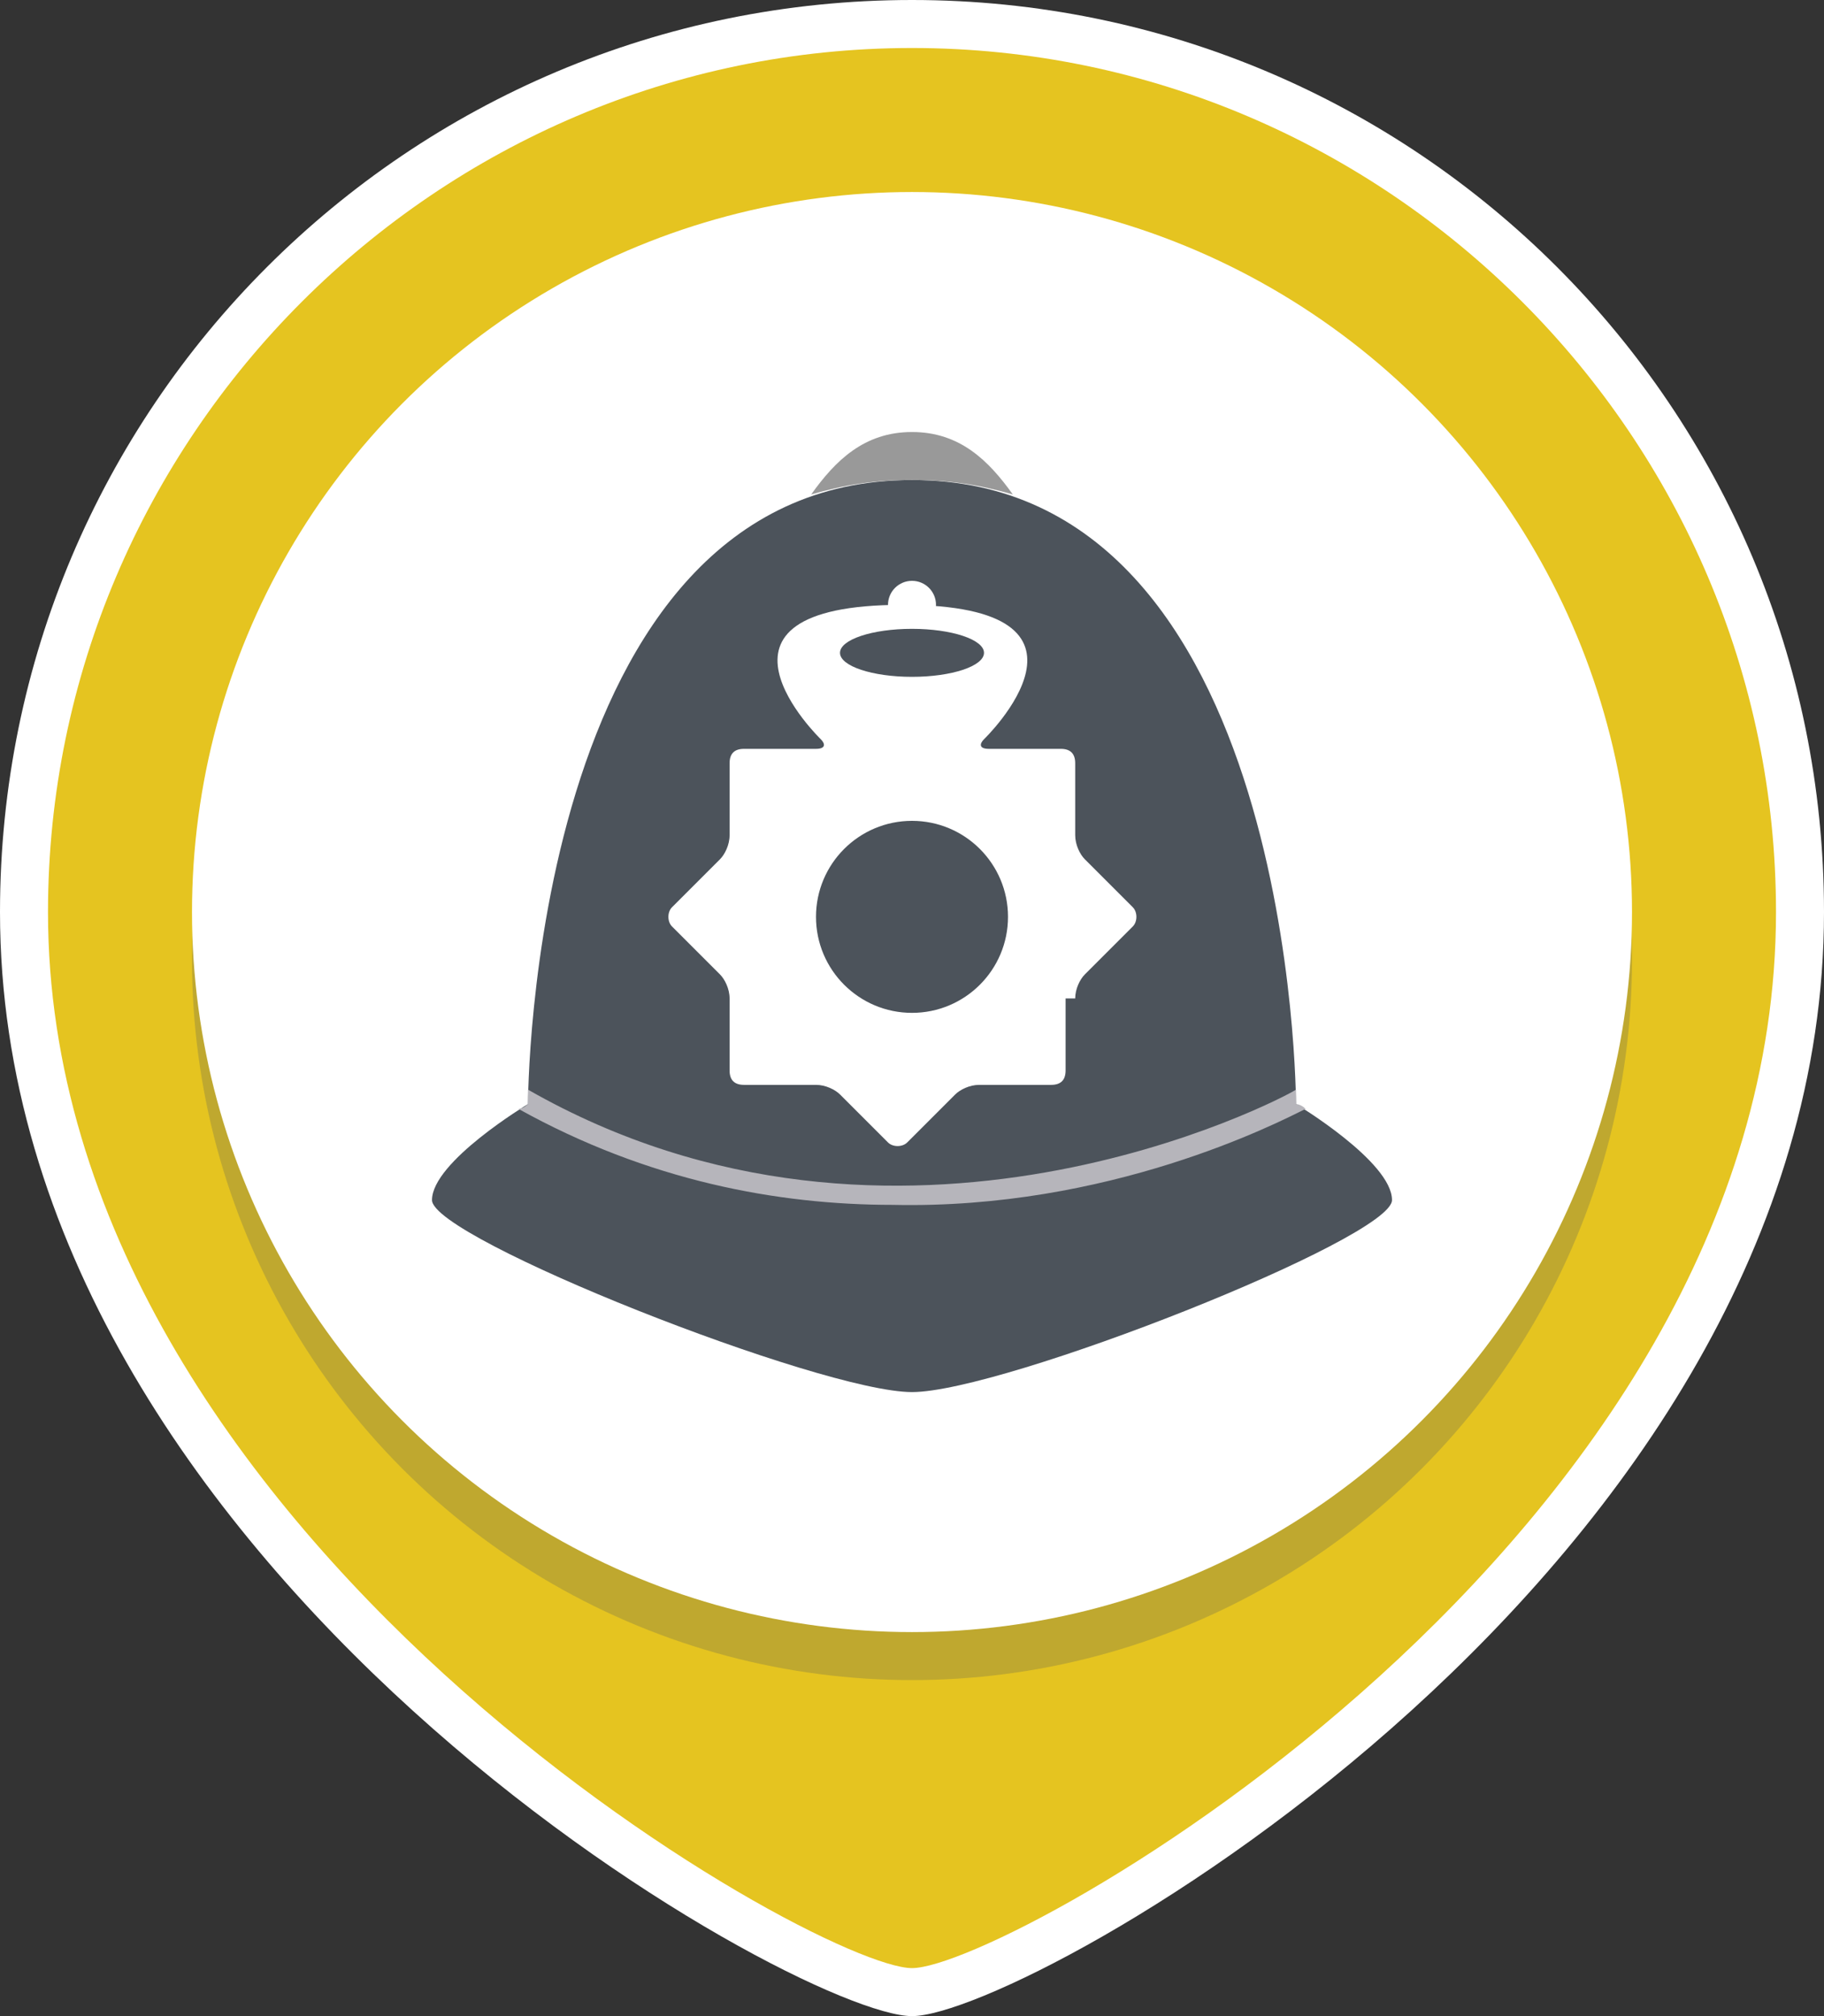<?xml version="1.0" encoding="utf-8"?>
<!-- Generator: Adobe Illustrator 18.1.0, SVG Export Plug-In . SVG Version: 6.00 Build 0)  -->
<svg version="1.1" id="Layer_1" xmlns="http://www.w3.org/2000/svg" xmlns:xlink="http://www.w3.org/1999/xlink" x="0px" y="0px"
	 viewBox="0 0 38 42" style="enable-background:new 0 0 38 42;" xml:space="preserve">
<rect x="0" y="0" width="38" height="42" fill="#333333" stroke="none"/>
<style type="text/css">
	.st0{fill:#FFFFFF;}
	.st1{fill:#E5C420;}
	.st2{opacity:0.25;}
	.st3{fill:#4C535B;}
	.st4{fill:#999999;}
	.st5{fill:#B6B5BB;}
</style>
<g>
	<path class="st0" d="M19,42c-2.4,0-19-9.3-19-23C0,8.5,8.5,0,19,0s19,8.5,19,19C38,32.7,21.4,42,19,42z"/>
</g>
<g>
	<path class="st1" d="M37,19c0,13.1-16,22-18,22S1,32,1,19C1,9.1,9.1,1,19,1S37,9.1,37,19z"/>
</g>
<g class="st2">
	<circle class="st3" cx="19" cy="20" r="15"/>
</g>
<g>
	<circle class="st0" cx="19" cy="19" r="15"/>
</g>
<g>
	<path class="st3" d="M27,23c0,0,0-13-8-13s-8,13-8,13s-2,1.2-2,2s8.1,4,10,4c1.9,0,10-3.2,10-4S27,23,27,23z"/>
	<path class="st4" d="M19,10c0.8,0,1.4,0.1,2.1,0.3C20.6,9.6,20,9,19,9s-1.6,0.6-2.1,1.3C17.6,10.1,18.2,10,19,10z"/>
	<path class="st0" d="M22.4,20.8c0-0.2,0.1-0.4,0.2-0.5l1-1c0.1-0.1,0.1-0.3,0-0.4l-1-1c-0.1-0.1-0.2-0.3-0.2-0.5v-1.5
		c0-0.2-0.1-0.3-0.3-0.3h-1.5c-0.2,0-0.2-0.1-0.1-0.2c0,0,2.9-2.8-1.7-2.8s-1.7,2.8-1.7,2.8c0.1,0.1,0.1,0.2-0.1,0.2h-1.5
		c-0.2,0-0.3,0.1-0.3,0.3v1.5c0,0.2-0.1,0.4-0.2,0.5l-1,1c-0.1,0.1-0.1,0.3,0,0.4l1,1c0.1,0.1,0.2,0.3,0.2,0.5v1.5
		c0,0.2,0.1,0.3,0.3,0.3h1.5c0.2,0,0.4,0.1,0.5,0.2l1,1c0.1,0.1,0.3,0.1,0.4,0l1-1c0.1-0.1,0.3-0.2,0.5-0.2h1.5
		c0.2,0,0.3-0.1,0.3-0.3V20.8z"/>
	<circle class="st0" cx="19" cy="12.6" r="0.5"/>
	<ellipse class="st3" cx="19" cy="13.6" rx="1.5" ry="0.5"/>
	<g>
		<circle class="st3" cx="19" cy="19.1" r="2"/>
	</g>
	<g>
		<path class="st5" d="M27.2,23.1C27.1,23,27,23,27,23s0-0.1,0-0.3c-0.3,0.2-8.3,4.4-16,0c0,0.2,0,0.3,0,0.3s-0.1,0.1-0.2,0.1
			c2.7,1.5,5.4,2,7.8,2C23.1,25.2,26.6,23.4,27.2,23.1z"/>
	</g>
</g>
</svg>
